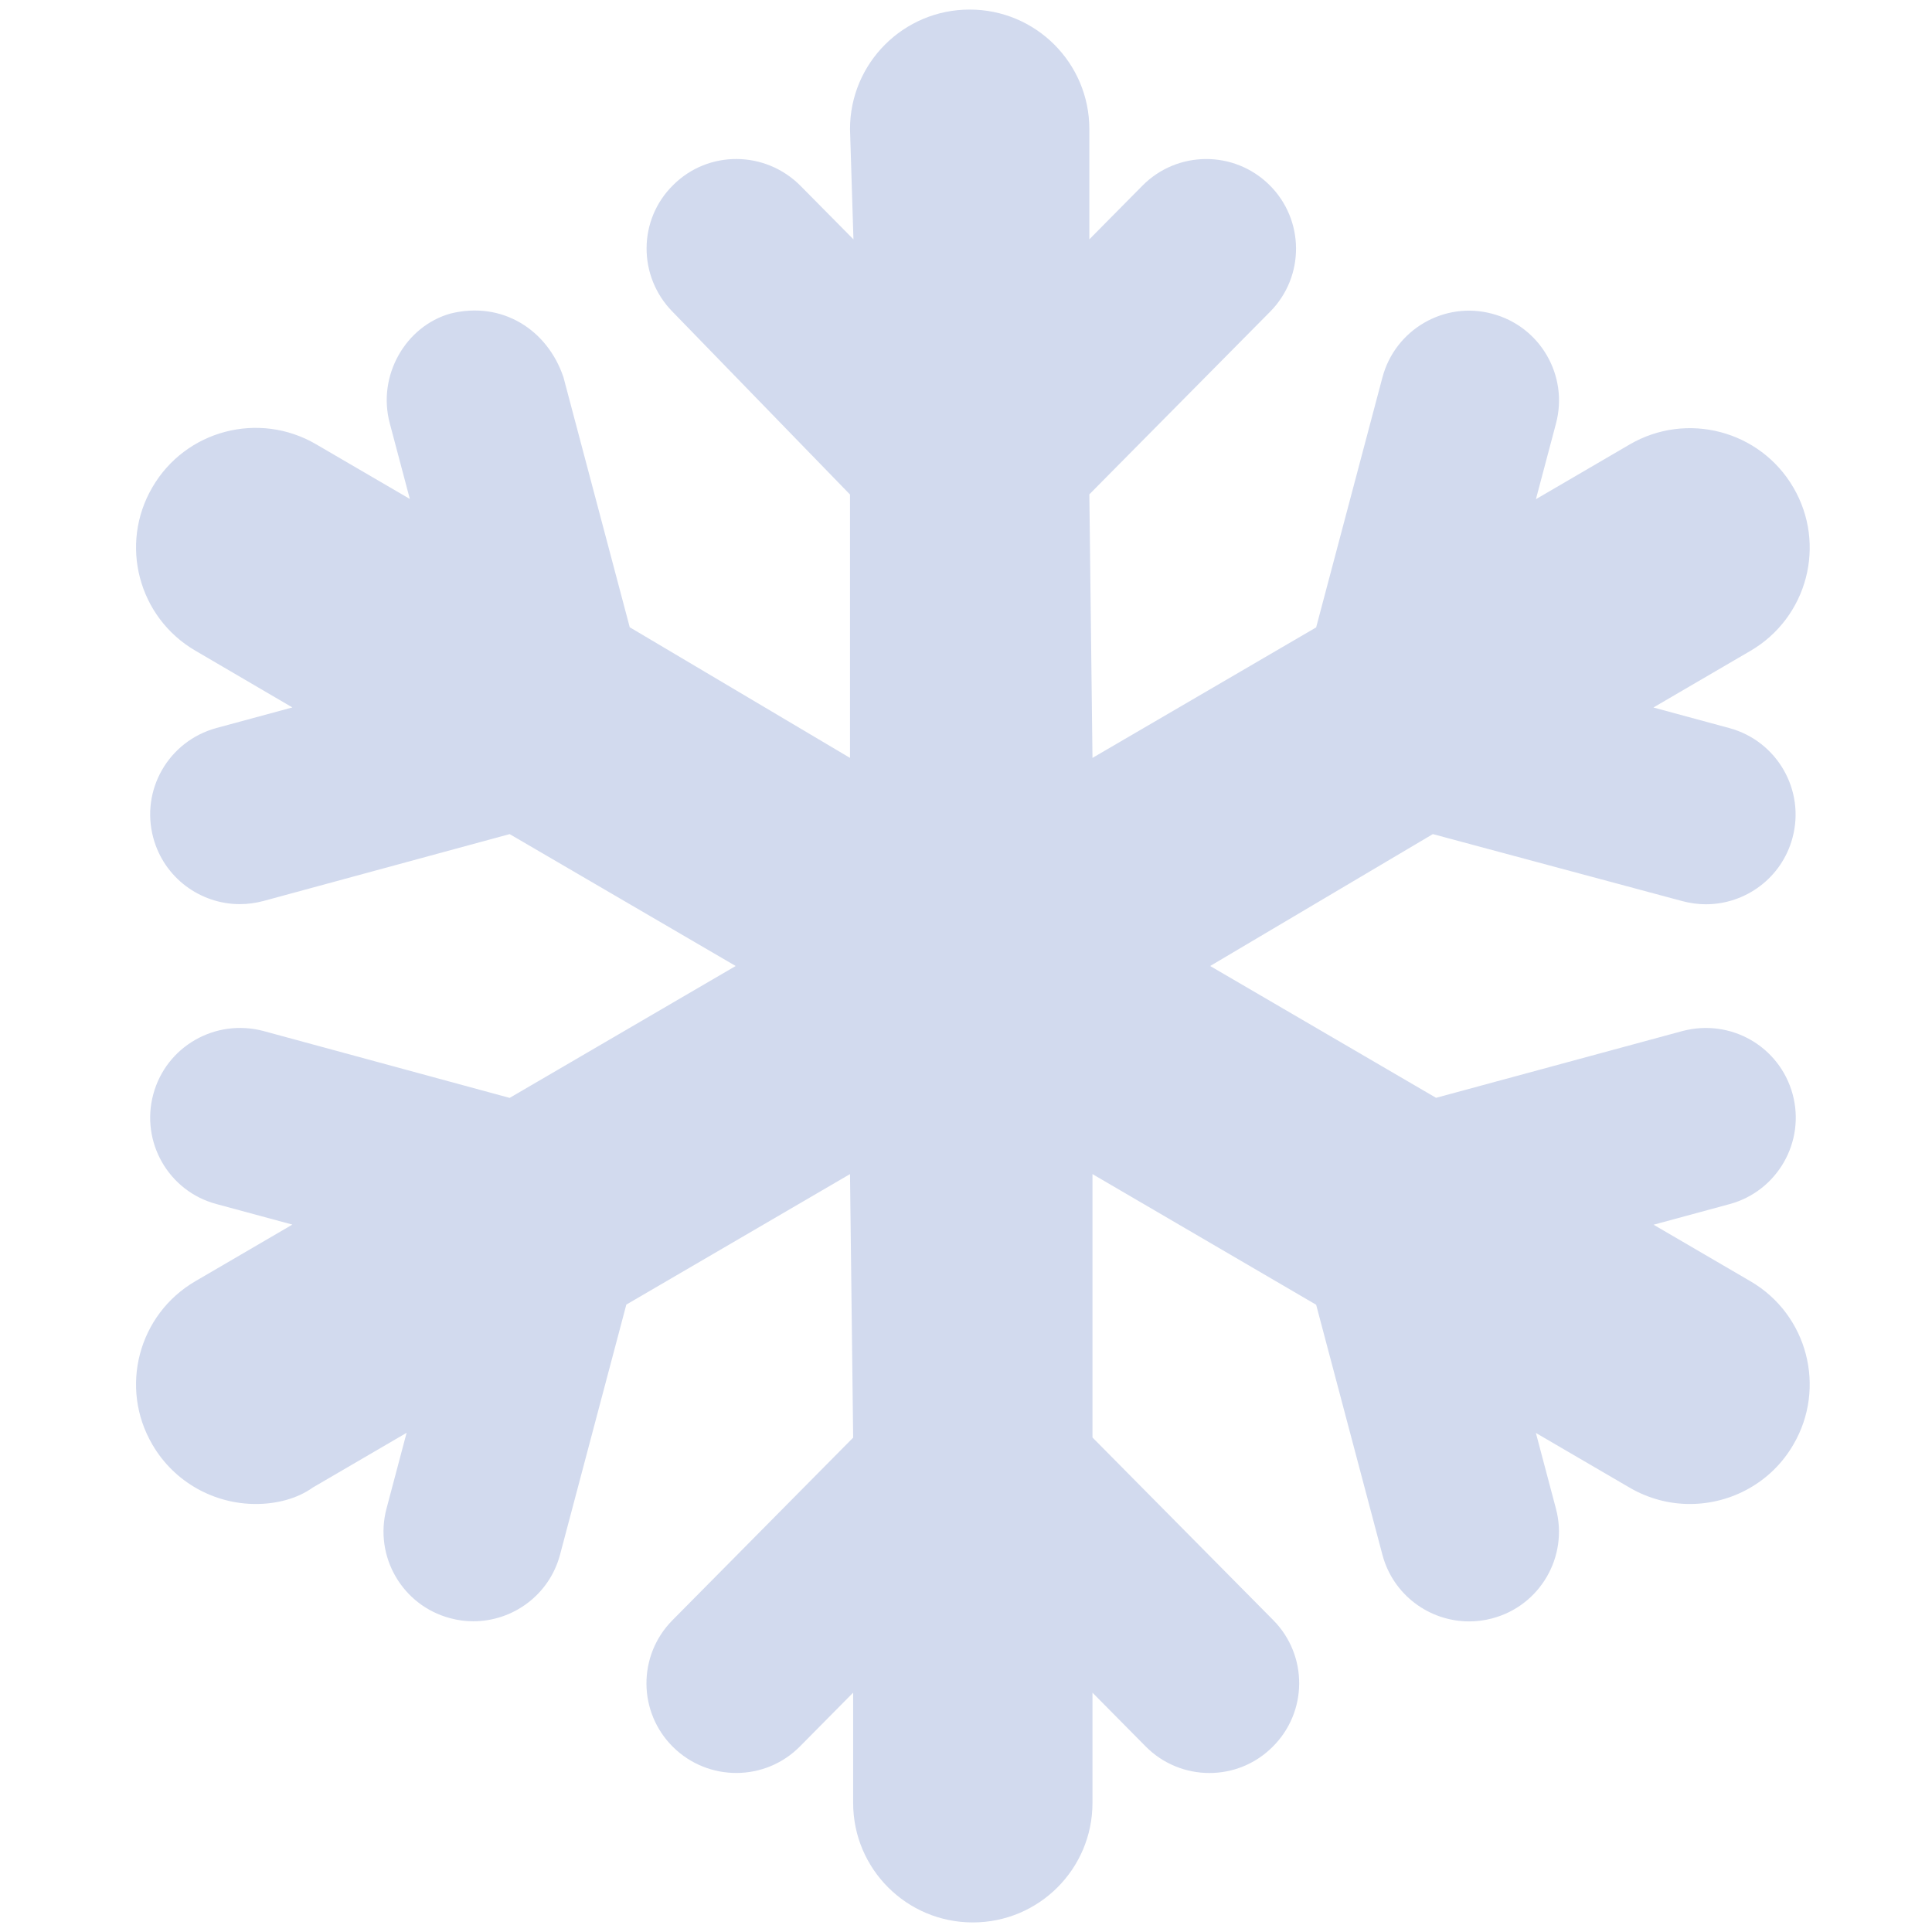 <svg width="101" height="101" viewBox="0 0 101 101" fill="none" xmlns="http://www.w3.org/2000/svg">
<g clip-path="url(#clip0_45_1925)">
<path d="M93.753 75.519C92.6 77.512 90.491 78.625 88.343 78.625C87.271 78.625 86.186 78.35 85.192 77.77L80.292 74.911L81.342 78.874C82.005 81.376 80.511 83.946 78.007 84.605C77.603 84.714 77.2 84.763 76.803 84.763C74.726 84.763 72.826 83.378 72.269 81.279L68.805 68.209L57.112 61.379L57.112 75.148L66.561 84.695C68.385 86.539 68.367 89.504 66.525 91.324C65.608 92.238 64.417 92.688 63.225 92.688C62.016 92.688 60.806 92.224 59.889 91.296L57.112 88.489V94.25C57.112 97.705 54.311 100.5 50.856 100.5C47.401 100.5 44.6 97.705 44.6 94.25L44.6 88.488L41.823 91.295C40.002 93.138 37.032 93.15 35.188 91.332C33.346 89.513 33.328 86.546 35.152 84.703L44.601 75.156L44.436 61.379L32.743 68.201L29.278 81.272C28.722 83.371 26.821 84.756 24.745 84.756C24.348 84.756 23.944 84.707 23.541 84.597C21.037 83.938 19.543 81.369 20.205 78.867L21.256 74.904L16.355 77.763C15.532 78.352 14.448 78.625 13.376 78.625C11.226 78.625 9.13 77.514 7.968 75.523C6.223 72.545 7.228 68.719 10.214 66.978L15.284 64.019L11.313 62.944C8.811 62.277 7.337 59.699 8.015 57.199C8.692 54.699 11.259 53.234 13.77 53.898L26.643 57.395L38.46 50.5L26.643 43.605L13.77 47.102C13.358 47.211 12.945 47.266 12.539 47.266C10.475 47.266 8.58 45.893 8.015 43.805C7.337 41.301 8.811 38.742 11.313 38.059L15.284 36.983L10.214 34.016C7.229 32.276 6.224 28.449 7.968 25.471C9.703 22.486 13.534 21.479 16.524 23.225L21.425 26.084L20.374 22.121C19.712 19.623 21.214 17.053 23.538 16.395C26.233 15.717 28.616 17.225 29.456 19.721L32.921 32.791L44.436 39.621L44.436 25.852L35.159 16.297C33.343 14.453 33.343 11.486 35.198 9.668C37.034 7.842 40.003 7.867 41.839 9.705L44.616 12.512L44.436 6.75C44.436 3.295 47.237 0.5 50.692 0.5C54.147 0.5 56.948 3.295 56.948 6.75L56.948 12.512L59.725 9.705C61.543 7.868 64.513 7.844 66.36 9.668C68.202 11.487 68.221 14.454 66.397 16.297L56.948 25.844L57.112 39.621L68.805 32.799L72.27 19.729C72.933 17.232 75.505 15.725 78.009 16.402C80.513 17.061 82.007 19.631 81.345 22.133L80.294 26.096L85.194 23.236C88.179 21.497 92.013 22.504 93.751 25.482C95.496 28.461 94.49 32.287 91.505 34.027L86.435 36.986L90.405 38.062C92.907 38.74 94.384 41.316 93.704 43.812C93.139 45.9 91.245 47.273 89.181 47.273C88.775 47.273 88.362 47.218 87.949 47.108L74.905 43.605L63.264 50.5L75.073 57.391L87.954 53.9C90.472 53.234 93.03 54.699 93.714 57.199C94.392 59.695 92.916 62.272 90.415 62.949L86.444 64.025L91.514 66.984C94.495 68.723 95.491 72.551 93.753 75.519Z" fill="#D2DAEE"/>
</g>
<defs>
<clipPath id="clip0_45_1925">
<rect width="100" height="100" fill="white" transform="translate(0.862 0.5)"/>
</clipPath>
</defs>
</svg>

